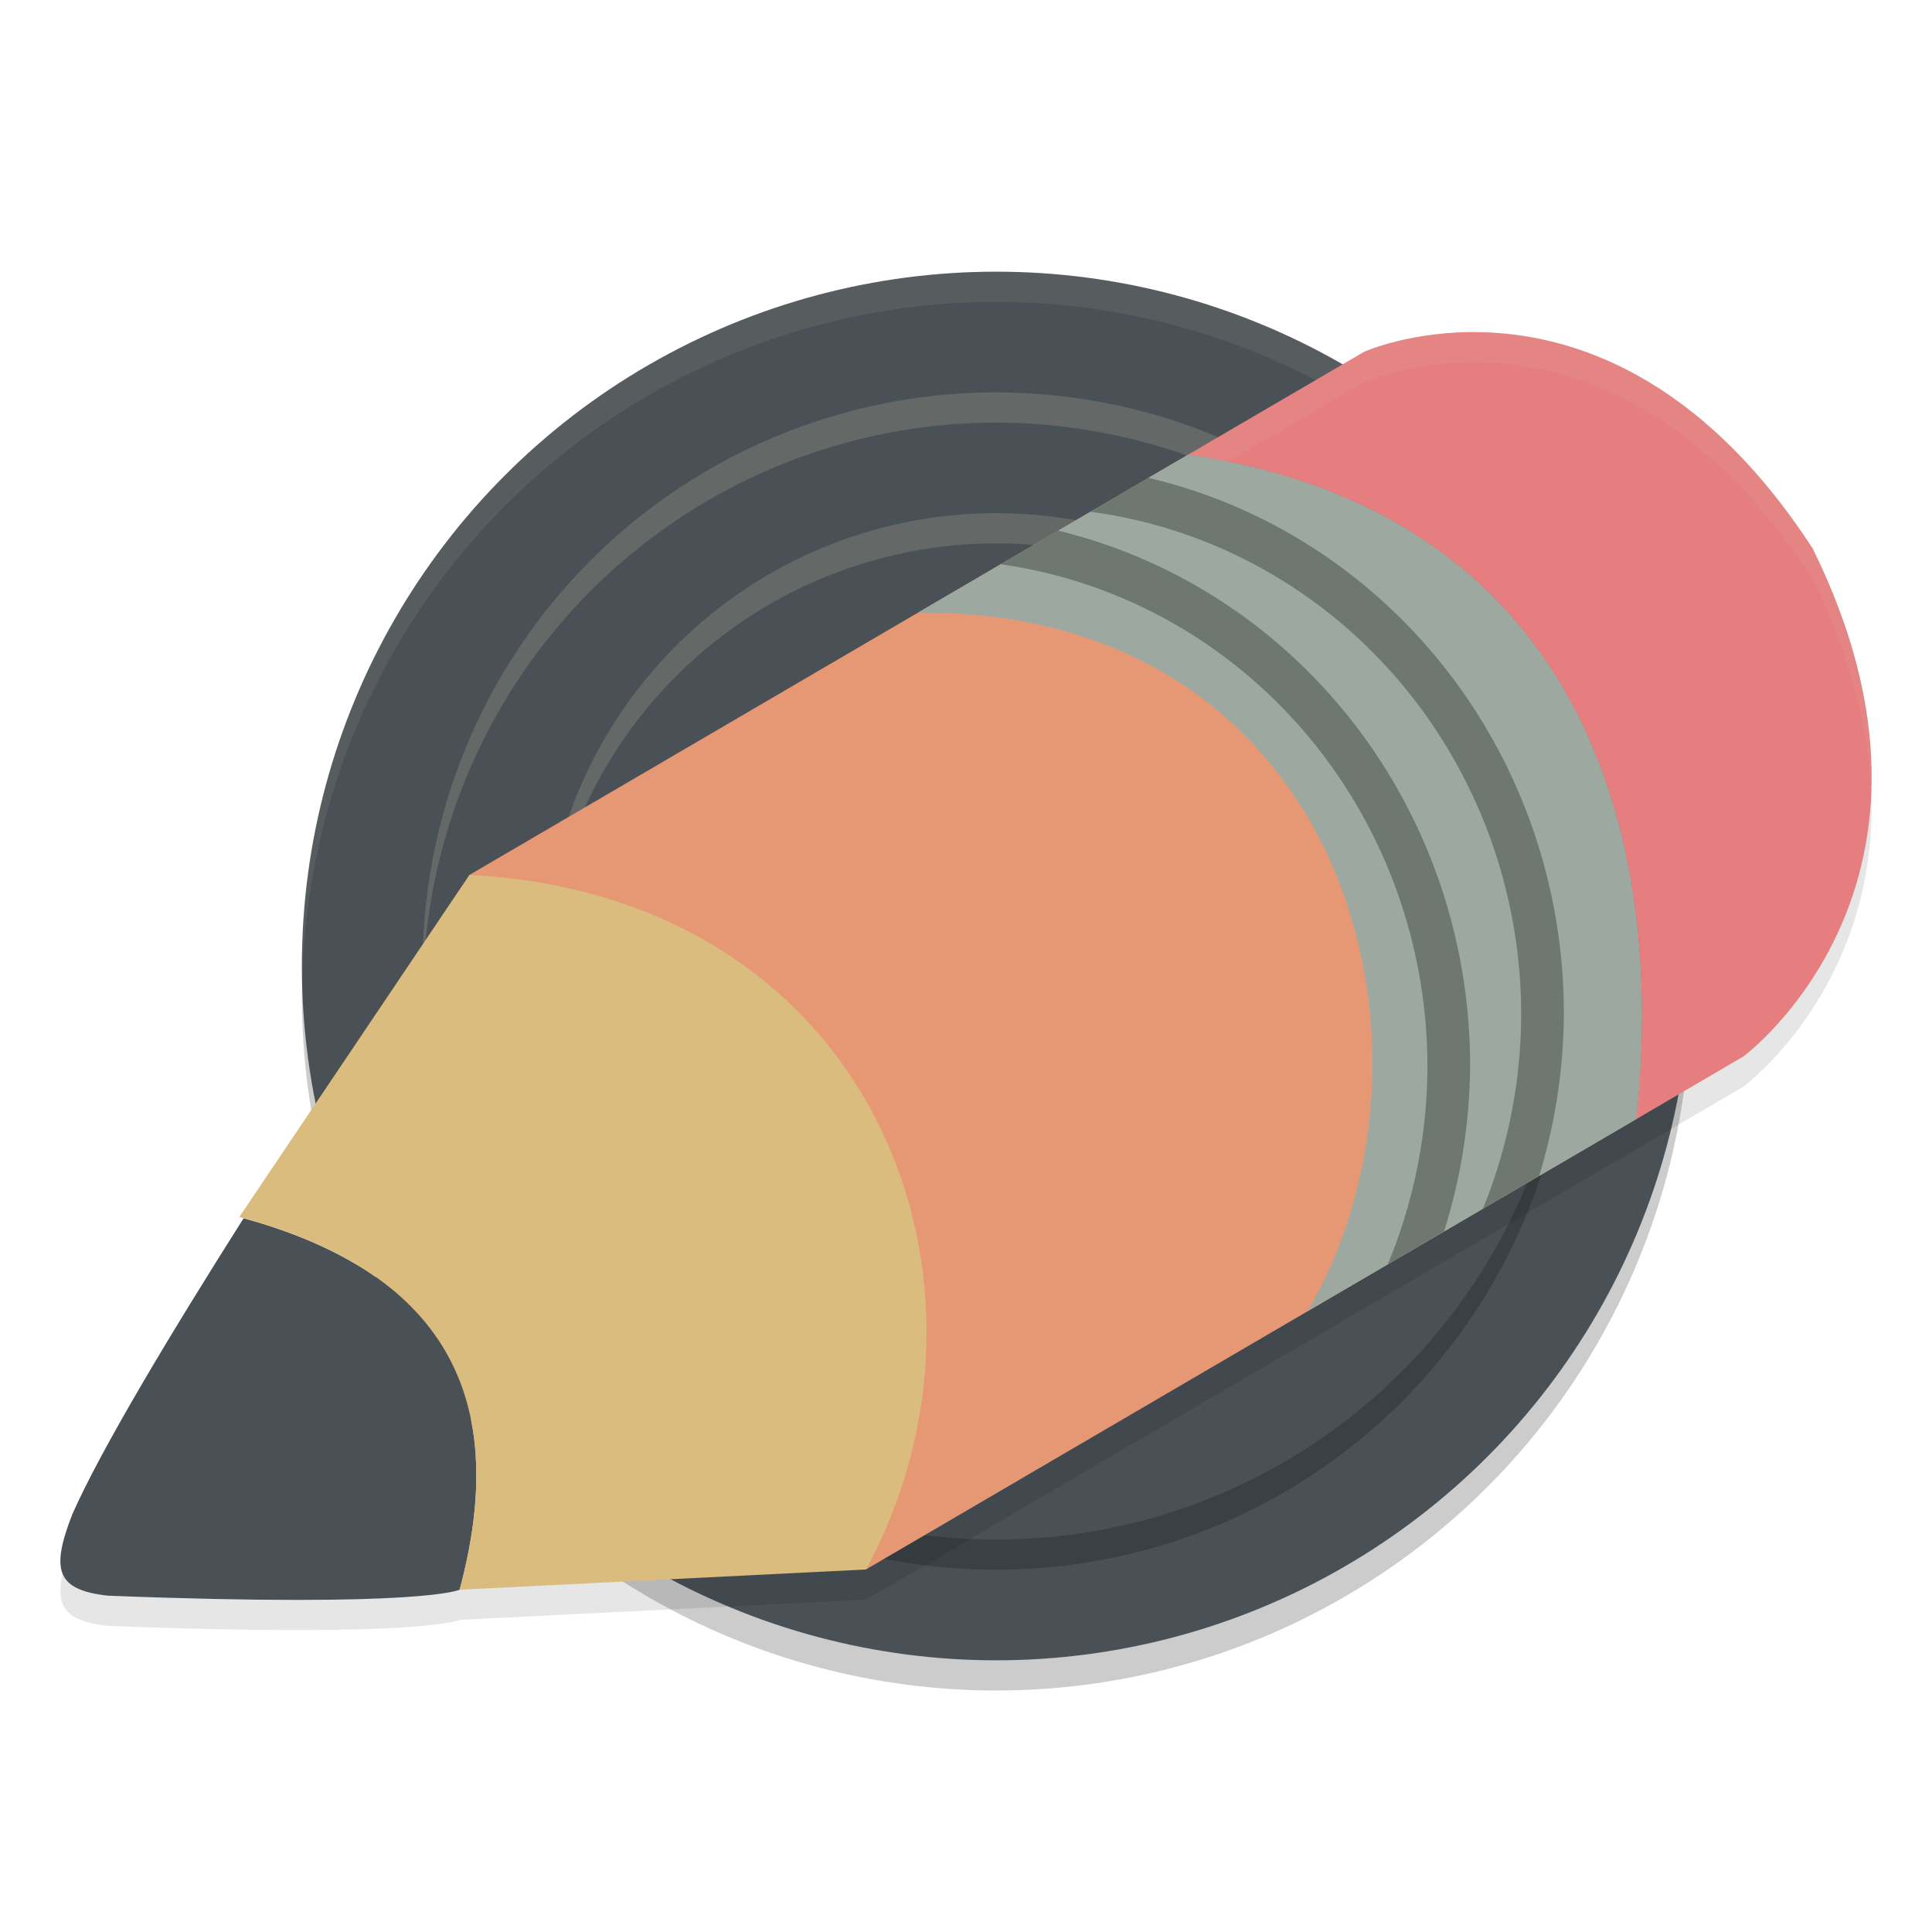 <svg xmlns="http://www.w3.org/2000/svg" width="64" height="64" version="1.1">
 <circle style="opacity:0.2" cx="33" cy="33" r="23"/>
 <circle style="fill:#495156" cx="33" cy="32" r="23"/>
 <path style="opacity:0.1;fill:#d3c6aa" d="M 33 9 A 23 23 0 0 0 10 32 A 23 23 0 0 0 10.018 32.484 A 23 23 0 0 1 33 10 A 23 23 0 0 1 55.975 32.496 A 23 23 0 0 0 56 32 A 23 23 0 0 0 33 9 z"/>
 <circle style="opacity:0.2" cx="33" cy="33" r="19"/>
 <circle style="fill:#495156" cx="33" cy="32" r="19"/>
 <path style="opacity:0.2;fill:#d3c6aa" d="M 33 13 A 19 19 0 0 0 14 32 A 19 19 0 0 0 14.018 32.512 A 19 19 0 0 1 33 14 A 19 19 0 0 1 51.977 32.518 A 19 19 0 0 0 52 32 A 19 19 0 0 0 33 13 z"/>
 <circle style="fill:#495156" cx="33" cy="32" r="15"/>
 <path style="opacity:0.2;fill:#d3c6aa" d="M 33 17 A 15 15 0 0 0 18 32 A 15 15 0 0 0 18.018 32.475 A 15 15 0 0 1 33 18 A 15 15 0 0 1 47.977 32.508 A 15 15 0 0 0 48 32 A 15 15 0 0 0 33 17 z"/>
 <path style="opacity:0.1" d="m 49.086,12.004 c -2.325,-0.059 -3.895,0.648 -3.895,0.648 L 15.551,29.984 7.93,41.312 c 0.05,0.013 0.087,0.033 0.137,0.047 -2.411,3.805 -4.708,7.626 -5.668,9.797 -0.737,1.88 -0.509,2.514 1.176,2.703 10.485,0.407 11.653,-0.2 11.652,-0.199 L 28.688,52.992 57.754,35.996 c 0,0 7.765,-5.736 2.293,-16.824 -3.736,-5.746 -7.971,-7.092 -10.961,-7.168 z M 8.652,41.559 c 0.63,0.196 1.257,0.394 1.797,0.633 0.356,0.157 0.694,0.324 1.012,0.5 0.956,0.528 1.742,1.136 2.367,1.82 0.209,0.229 0.4,0.465 0.574,0.711 0.173,0.244 0.33,0.498 0.469,0.758 0.138,0.257 0.262,0.52 0.367,0.793 -0.106,-0.272 -0.229,-0.536 -0.367,-0.793 -0.14,-0.261 -0.295,-0.513 -0.469,-0.758 C 14.229,44.978 14.037,44.74 13.828,44.512 13.202,43.827 12.417,43.219 11.461,42.691 c -0.319,-0.176 -0.655,-0.342 -1.012,-0.5 C 9.91,41.953 9.282,41.754 8.652,41.559 Z m 6.664,5.457 c 0.071,0.205 0.141,0.412 0.195,0.625 0.148,0.582 0.233,1.192 0.258,1.832 -0.025,-0.639 -0.11,-1.251 -0.258,-1.832 -0.054,-0.213 -0.124,-0.42 -0.195,-0.625 z m 0.422,3.113 c -0.009,0.447 -0.008,0.888 -0.07,1.359 0.062,-0.472 0.061,-0.912 0.07,-1.359 z"/>
 <path style="fill:#e69875" d="M 39.354 15.064 L 15.549 28.984 L 28.686 51.99 L 54.203 37.072 C 54.203 37.072 54.203 37.071 54.203 37.07 C 55.332 26.46 51.495 16.808 39.354 15.064 z"/>
 <path style="fill:#495156" d="M 15.226,52.662 C 16.84,46.664 15.054,42.279 8.069,40.357 5.658,44.164 3.359,47.985 2.398,50.156 c -0.737,1.88 -0.51,2.514 1.175,2.703 10.485,0.407 11.653,-0.199 11.652,-0.198 z"/>
 <path style="fill:#dbbc7f" d="M 7.928,40.313 15.549,28.984 c 13.423,0.688 18.276,13.538 13.137,23.007 L 15.226,52.661 C 16.851,46.621 15.035,42.213 7.928,40.313 Z"/>
 <path style="fill:#e67e80" d="m 49.087,11.004 c -2.325,-0.059 -3.897,0.649 -3.897,0.649 l -5.837,3.412 c 12.142,1.743 15.979,11.397 14.85,22.009 l 3.55,-2.078 c 0,0 7.767,-5.737 2.295,-16.825 -3.736,-5.746 -7.971,-7.091 -10.96,-7.167 z"/>
 <path style="fill:#9da9a0" d="m 39.353,15.064 -8.943,5.23 c 14.166,-0.111 17.999,14.437 12.91,23.139 l 10.883,-6.36 c 9.6e-5,-9.02e-4 -9.6e-5,-0.002 0,-0.003 1.129,-10.61 -2.709,-20.263 -14.85,-22.006 z"/>
 <path style="opacity:0.3" d="m 38.043,15.829 -1.92,1.124 a 16.364,16.8 0 0 1 14.268,16.644 16.364,16.8 0 0 1 -1.268,6.445 l 1.864,-1.091 a 17.727,18.2 0 0 0 0.818,-5.406 17.727,18.2 0 0 0 -13.762,-17.716 z m -2.988,1.75 -1.904,1.113 a 16.364,16.8 0 0 1 14.134,16.622 16.364,16.8 0 0 1 -1.313,6.568 L 47.836,40.791 A 17.727,18.2 0 0 0 48.699,35.262 17.727,18.2 0 0 0 35.055,17.579 Z"/>
 <path style="opacity:0.1;fill:#d3c6aa" d="M 49.086 11.004 C 46.761 10.945 45.191 11.652 45.191 11.652 L 39.352 15.062 C 39.803 15.127 40.239 15.207 40.664 15.297 L 45.191 12.652 C 45.191 12.652 46.761 11.945 49.086 12.004 C 52.075 12.08 56.311 13.426 60.047 19.172 C 61.36 21.833 61.902 24.176 61.979 26.213 C 62.063 23.955 61.581 21.28 60.047 18.172 C 56.311 12.426 52.075 11.08 49.086 11.004 z M 54.363 34.66 C 54.337 35.458 54.29 36.262 54.203 37.074 L 54.271 37.033 C 54.302 36.593 54.344 36.149 54.359 35.713 C 54.359 35.363 54.375 35.007 54.363 34.66 z"/>
</svg>
